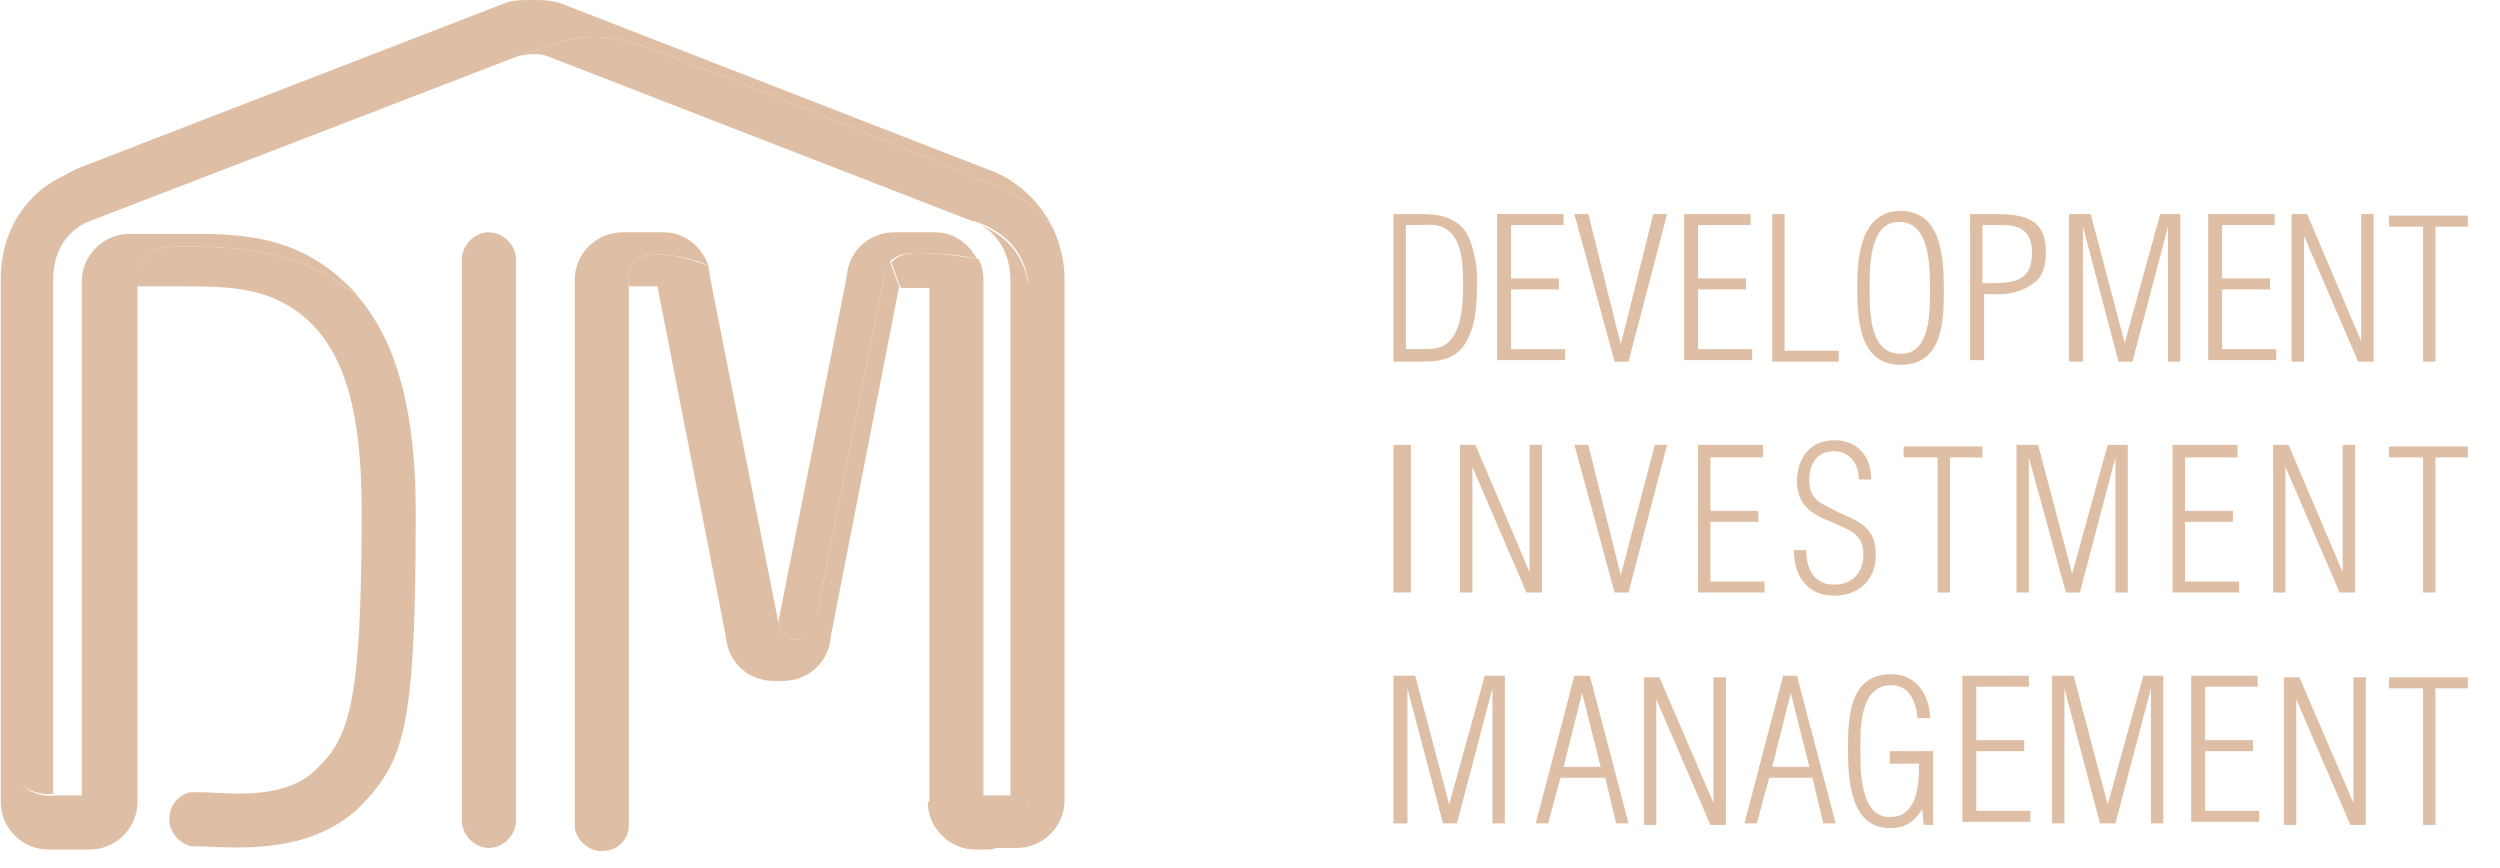 <?xml version="1.0" encoding="UTF-8"?>
<svg width="72px" height="25px" viewBox="0 0 72 25" version="1.1" xmlns="http://www.w3.org/2000/svg" xmlns:xlink="http://www.w3.org/1999/xlink">
    <!-- Generator: Sketch 50.2 (55047) - http://www.bohemiancoding.com/sketch -->
    <title>Group</title>
    <desc>Created with Sketch.</desc>
    <defs></defs>
    <g id="0.Zaglushka" stroke="none" stroke-width="1" fill="none" fill-rule="evenodd">
        <g id="Screen_zaglushka_map" transform="translate(-40, -746)" fill="#DEBFA5">
            <g id="Group" transform="translate(40, 746)">
                <path d="M40.133,6.165 L40.891,6.165 C41.381,6.165 41.781,6.21 42.137,6.572 C42.404,6.889 42.538,7.567 42.538,7.974 C42.538,8.472 42.538,9.105 42.36,9.557 C42.093,10.281 41.648,10.416 40.935,10.416 L40.133,10.416 L40.133,6.165 L40.133,6.165 Z M40.49,10.054 L40.935,10.054 C41.157,10.054 41.38,10.054 41.558,9.964 C42.092,9.693 42.137,8.788 42.137,8.245 C42.137,7.703 42.137,6.843 41.603,6.572 C41.38,6.436 41.068,6.482 40.801,6.482 L40.49,6.482 L40.49,10.054 Z" id="Shape"></path>
                <polygon id="Shape" points="43.116 10.416 43.116 6.165 45.031 6.165 45.031 6.482 43.517 6.482 43.517 8.019 44.897 8.019 44.897 8.336 43.517 8.336 43.517 10.055 45.076 10.055 45.076 10.371 43.116 10.371"></polygon>
                <polygon id="Shape" points="45.342 6.165 45.743 6.165 46.678 9.918 47.613 6.165 48.013 6.165 46.901 10.416 46.5 10.416"></polygon>
                <polygon id="Shape" points="48.503 10.416 48.503 6.165 50.418 6.165 50.418 6.482 48.904 6.482 48.904 8.019 50.284 8.019 50.284 8.336 48.904 8.336 48.904 10.055 50.462 10.055 50.462 10.371 48.503 10.371"></polygon>
                <polygon id="Shape" points="51.041 10.416 51.041 6.165 51.397 6.165 51.397 10.1 52.955 10.1 52.955 10.416"></polygon>
                <path d="M53.489,8.2 C53.489,7.341 53.623,6.074 54.736,6.074 C55.938,6.074 55.982,7.476 55.982,8.381 C55.982,9.286 55.938,10.507 54.736,10.507 C53.489,10.507 53.489,9.059 53.489,8.2 Z M55.582,8.291 C55.582,7.657 55.582,6.391 54.691,6.391 C53.846,6.391 53.846,7.657 53.846,8.245 C53.846,8.878 53.801,10.19 54.736,10.19 C55.626,10.19 55.582,8.924 55.582,8.291 Z" id="Shape"></path>
                <path d="M56.739,10.416 L56.739,6.165 L57.496,6.165 C58.431,6.165 58.921,6.391 58.921,7.251 C58.921,7.658 58.832,7.974 58.564,8.155 C58.298,8.381 57.852,8.472 57.674,8.472 L57.14,8.472 L57.14,10.371 L56.739,10.371 L56.739,10.416 L56.739,10.416 Z M57.095,8.155 L57.407,8.155 C58.03,8.155 58.52,8.064 58.52,7.296 C58.52,6.662 58.208,6.481 57.63,6.481 L57.095,6.481 L57.095,8.155 Z" id="Shape"></path>
                <polygon id="Shape" points="59.945 10.416 59.588 10.416 59.588 6.165 60.212 6.165 61.191 9.874 62.215 6.165 62.794 6.165 62.794 10.416 62.438 10.416 62.438 6.527 61.414 10.416 61.013 10.416 59.989 6.527 59.989 10.416"></polygon>
                <polygon id="Shape" points="63.595 10.416 63.595 6.165 65.51 6.165 65.51 6.482 63.996 6.482 63.996 8.019 65.376 8.019 65.376 8.336 63.996 8.336 63.996 10.055 65.554 10.055 65.554 10.371 63.595 10.371"></polygon>
                <polygon id="Shape" points="68.003 9.828 68.003 6.165 68.359 6.165 68.359 10.416 67.914 10.416 66.356 6.798 66.356 10.416 65.999 10.416 65.999 6.165 66.444 6.165"></polygon>
                <polygon id="Shape" points="68.804 6.527 68.804 6.21 71.074 6.21 71.074 6.527 70.14 6.527 70.14 10.416 69.784 10.416 69.784 6.527"></polygon>
                <polygon id="Shape" points="40.133 17.064 40.133 12.813 40.633 12.813 40.633 17.064"></polygon>
                <polygon id="Shape" points="44.051 16.477 44.051 12.813 44.408 12.813 44.408 17.064 43.962 17.064 42.404 13.446 42.404 17.065 42.048 17.065 42.048 12.813 42.493 12.813"></polygon>
                <polygon id="Shape" points="45.342 12.813 45.743 12.813 46.678 16.567 47.657 12.813 48.013 12.813 46.901 17.064 46.5 17.064"></polygon>
                <polygon id="Shape" points="48.904 17.064 48.904 12.813 50.774 12.813 50.774 13.175 49.26 13.175 49.26 14.713 50.641 14.713 50.641 15.029 49.26 15.029 49.26 16.748 50.818 16.748 50.818 17.064"></polygon>
                <path d="M52.955,14.758 C53.578,15.029 54.023,15.21 54.023,15.979 C54.023,16.703 53.534,17.155 52.822,17.155 C52.065,17.155 51.664,16.612 51.664,15.843 L52.02,15.843 C52.02,16.386 52.243,16.838 52.822,16.838 C53.311,16.838 53.667,16.522 53.667,15.979 C53.667,15.346 53.222,15.256 52.733,15.029 C52.154,14.803 51.753,14.532 51.753,13.854 C51.753,13.175 52.154,12.678 52.821,12.678 C53.489,12.678 53.89,13.13 53.89,13.808 L53.534,13.808 C53.534,13.356 53.267,12.994 52.822,12.994 C52.332,12.994 52.109,13.356 52.109,13.808 C52.109,14.215 52.243,14.396 52.599,14.577 L52.955,14.758 L52.955,14.758 Z" id="Shape"></path>
                <polygon id="Shape" points="54.825 13.175 54.825 12.858 57.095 12.858 57.095 13.175 56.161 13.175 56.161 17.064 55.804 17.064 55.804 13.176"></polygon>
                <polygon id="Shape" points="58.431 17.064 58.075 17.064 58.075 12.813 58.698 12.813 59.678 16.522 60.702 12.813 61.28 12.813 61.28 17.064 60.924 17.064 60.924 13.176 59.9 17.065 59.499 17.065 58.431 13.176"></polygon>
                <polygon id="Shape" points="62.571 17.064 62.571 12.813 64.441 12.813 64.441 13.175 62.928 13.175 62.928 14.713 64.308 14.713 64.308 15.029 62.928 15.029 62.928 16.748 64.486 16.748 64.486 17.064"></polygon>
                <polygon id="Shape" points="67.468 16.477 67.468 12.813 67.825 12.813 67.825 17.064 67.38 17.064 65.821 13.446 65.821 17.065 65.465 17.065 65.465 12.813 65.91 12.813"></polygon>
                <polygon id="Shape" points="68.804 13.175 68.804 12.858 71.074 12.858 71.074 13.175 70.14 13.175 70.14 17.064 69.784 17.064 69.784 13.176"></polygon>
                <polygon id="Shape" points="40.49 23.713 40.133 23.713 40.133 19.462 40.757 19.462 41.736 23.17 42.76 19.462 43.339 19.462 43.339 23.713 42.983 23.713 42.983 19.824 41.959 23.713 41.558 23.713 40.534 19.824 40.534 23.713"></polygon>
                <path d="M45.788,19.462 L46.901,23.713 L46.544,23.713 L46.233,22.401 L44.942,22.401 L44.585,23.713 L44.229,23.713 L45.342,19.462 L45.788,19.462 Z M46.099,22.085 L45.565,19.959 L45.031,22.085 L46.099,22.085 Z" id="Shape"></path>
                <polygon id="Shape" points="49.349 23.125 49.349 19.507 49.705 19.507 49.705 23.758 49.26 23.758 47.702 20.14 47.702 23.758 47.346 23.758 47.346 19.507 47.791 19.507"></polygon>
                <path d="M51.753,19.462 L52.866,23.713 L52.51,23.713 L52.198,22.401 L50.952,22.401 L50.596,23.713 L50.24,23.713 L51.353,19.462 L51.754,19.462 L51.753,19.462 Z M52.109,22.085 L51.575,19.959 L51.041,22.085 L52.109,22.085 Z" id="Shape"></path>
                <path d="M54.424,21.949 L54.424,21.632 L55.671,21.632 L55.671,23.758 L55.404,23.758 L55.359,23.306 C55.137,23.668 54.869,23.849 54.424,23.849 C53.267,23.849 53.222,22.401 53.222,21.542 C53.222,20.638 53.267,19.416 54.469,19.416 C55.181,19.416 55.582,20.004 55.582,20.683 L55.226,20.683 C55.181,20.23 55.003,19.733 54.469,19.733 C53.534,19.733 53.578,21.045 53.578,21.632 C53.578,22.221 53.578,23.532 54.424,23.532 C55.226,23.532 55.27,22.582 55.27,21.994 L54.424,21.994 L54.424,21.949 L54.424,21.949 Z" id="Shape"></path>
                <polygon id="Shape" points="56.517 23.713 56.517 19.462 58.431 19.462 58.431 19.778 56.917 19.778 56.917 21.316 58.298 21.316 58.298 21.632 56.917 21.632 56.917 23.351 58.475 23.351 58.475 23.668 56.517 23.668"></polygon>
                <polygon id="Shape" points="59.455 23.713 59.099 23.713 59.099 19.462 59.722 19.462 60.702 23.17 61.726 19.462 62.304 19.462 62.304 23.713 61.948 23.713 61.948 19.824 60.924 23.713 60.479 23.713 59.455 19.824"></polygon>
                <polygon id="Shape" points="63.106 23.713 63.106 19.462 65.02 19.462 65.02 19.778 63.506 19.778 63.506 21.316 64.886 21.316 64.886 21.632 63.506 21.632 63.506 23.351 65.064 23.351 65.064 23.668 63.106 23.668"></polygon>
                <polygon id="Shape" points="67.78 23.125 67.78 19.507 68.136 19.507 68.136 23.758 67.691 23.758 66.133 20.14 66.133 23.758 65.777 23.758 65.777 19.507 66.222 19.507"></polygon>
                <polygon id="Shape" points="68.804 19.824 68.804 19.507 71.074 19.507 71.074 19.824 70.14 19.824 70.14 23.758 69.784 23.758 69.784 19.824"></polygon>
                <path d="M5.104,7.102 C6.524,7.102 8.722,7.102 10.371,8.614 C10.279,8.476 10.142,8.339 10.05,8.247 C8.493,6.69 6.753,6.735 5.196,6.735 L3.73,6.735 C2.997,6.735 2.356,7.331 2.356,8.11 L2.356,22.909 L1.577,22.909 C1.577,22.909 0.387,23.092 0.387,21.718 L0.387,7.789 C0.387,7.789 0.341,5.773 2.265,4.902 L2.173,4.948 C1.394,5.131 0.021,6.094 0.021,8.064 L0.021,23.092 C0.021,23.825 0.616,24.466 1.394,24.466 L2.585,24.466 C3.318,24.466 3.959,23.871 3.959,23.092 L3.959,8.247 C3.913,8.247 3.684,7.102 5.104,7.102 Z" id="Shape"></path>
                <path d="M26.949,6.69 L25.758,6.69 C25.026,6.69 24.43,7.239 24.385,7.972 L22.415,17.915 C22.415,17.915 22.507,18.419 22.965,18.419 C23.514,18.419 23.606,17.319 23.606,17.319 L25.483,7.881 C25.483,7.881 25.483,7.285 26.354,7.285 C27.224,7.285 27.819,7.377 28.14,7.468 C27.911,7.01 27.453,6.69 26.949,6.69 L26.949,6.69 Z" id="Shape"></path>
                <path d="M25.483,7.881 L23.606,17.319 C23.606,17.319 23.468,18.419 22.965,18.419 C22.507,18.419 22.415,17.915 22.415,17.915 L20.446,7.972 C20.446,7.835 20.4,7.743 20.4,7.651 C20.125,7.56 19.622,7.331 18.889,7.331 C17.881,7.331 18.11,8.247 18.11,8.247 L18.935,8.247 L20.904,18.327 C20.95,19.06 21.545,19.61 22.278,19.61 L22.553,19.61 C23.285,19.61 23.881,19.06 23.927,18.327 L25.896,8.247 L25.621,7.514 C25.483,7.698 25.483,7.881 25.483,7.881 Z" id="Shape"></path>
                <path d="M29.605,22.955 L29.605,8.247 C29.605,8.247 29.605,7.01 28.186,6.46 C28.506,6.598 29.101,7.056 29.101,8.11 L29.101,22.909 L29.559,23.321 C29.605,23.23 29.605,23.092 29.605,22.955 Z" id="Shape"></path>
                <path d="M26.72,23.092 C26.72,23.825 27.316,24.467 28.094,24.467 L28.506,24.467 C28.781,24.421 29.422,24.238 29.605,23.321 L29.148,22.909 L28.323,22.909 L28.323,8.064 C28.323,7.835 28.277,7.652 28.186,7.468 C27.865,7.423 27.27,7.285 26.4,7.285 C25.987,7.285 25.804,7.423 25.667,7.56 L25.941,8.293 L26.766,8.293 L26.766,23.092 L26.72,23.092 L26.72,23.092 Z" id="Shape"></path>
                <path d="M18.522,1.329 C20.263,1.924 28.598,5.315 28.598,5.315 C28.598,5.315 29.743,5.682 30.338,6.598 C29.88,5.635 29.056,5.086 28.506,4.902 L16.141,0.092 C15.866,0 15.591,0 15.317,0 C15.042,0 14.767,0 14.538,0.092 L2.219,4.857 C0.295,5.773 0.341,7.743 0.341,7.743 L0.341,21.672 C0.341,23.047 1.532,22.863 1.532,22.863 L1.532,8.064 C1.532,6.781 2.448,6.415 2.585,6.369 L14.95,1.604 C16.004,1.283 16.782,0.733 18.522,1.329 Z" id="Shape"></path>
                <path d="M15.729,1.604 L28.003,6.369 L28.048,6.369 C28.094,6.369 28.14,6.415 28.186,6.415 C29.651,6.964 29.605,8.202 29.605,8.202 L29.605,22.909 C29.605,24.146 28.781,24.375 28.506,24.421 L29.285,24.421 C30.017,24.421 30.659,23.825 30.659,23.047 L30.659,8.064 C30.659,7.468 30.521,7.01 30.338,6.598 C29.743,5.682 28.598,5.315 28.598,5.315 C28.598,5.315 20.263,1.924 18.522,1.329 C16.782,0.733 16.004,1.283 14.95,1.604 C15.088,1.604 15.225,1.558 15.317,1.558 C15.454,1.558 15.591,1.558 15.729,1.604 L15.729,1.604 Z" id="Shape"></path>
                <path d="M10.371,8.614 C8.722,7.102 6.524,7.102 5.104,7.102 C3.684,7.102 3.913,8.247 3.913,8.247 L5.196,8.247 C6.615,8.247 7.852,8.247 8.951,9.301 C9.913,10.263 10.416,11.821 10.416,14.708 C10.416,20.343 10.05,21.26 9.088,22.176 C8.219,23 6.844,22.863 5.882,22.817 L5.47,22.817 C5.104,22.909 4.875,23.23 4.875,23.596 C4.875,23.963 5.15,24.284 5.516,24.375 L5.791,24.375 C6.936,24.421 9.043,24.604 10.462,23.138 C11.653,21.855 11.973,20.893 11.973,14.753 C11.973,11.959 11.47,9.943 10.371,8.614 L10.371,8.614 Z" id="Shape"></path>
                <path d="M19.118,6.69 L17.927,6.69 C17.194,6.69 16.553,7.285 16.553,8.064 L16.553,23.871 C16.645,24.238 16.966,24.512 17.332,24.512 C17.744,24.512 18.064,24.238 18.111,23.825 L18.111,8.247 C18.111,8.247 17.881,7.331 18.889,7.331 C19.576,7.331 20.125,7.514 20.4,7.651 C20.217,7.102 19.713,6.69 19.118,6.69 Z" id="Shape"></path>
                <path d="M14.859,23.642 C14.859,24.054 14.492,24.421 14.08,24.421 C13.668,24.421 13.302,24.054 13.302,23.642 L13.302,7.468 C13.302,7.056 13.668,6.69 14.08,6.69 C14.492,6.69 14.859,7.056 14.859,7.468 L14.859,23.642 L14.859,23.642 Z" id="Shape"></path>
            </g>
        </g>
    </g>
</svg>
